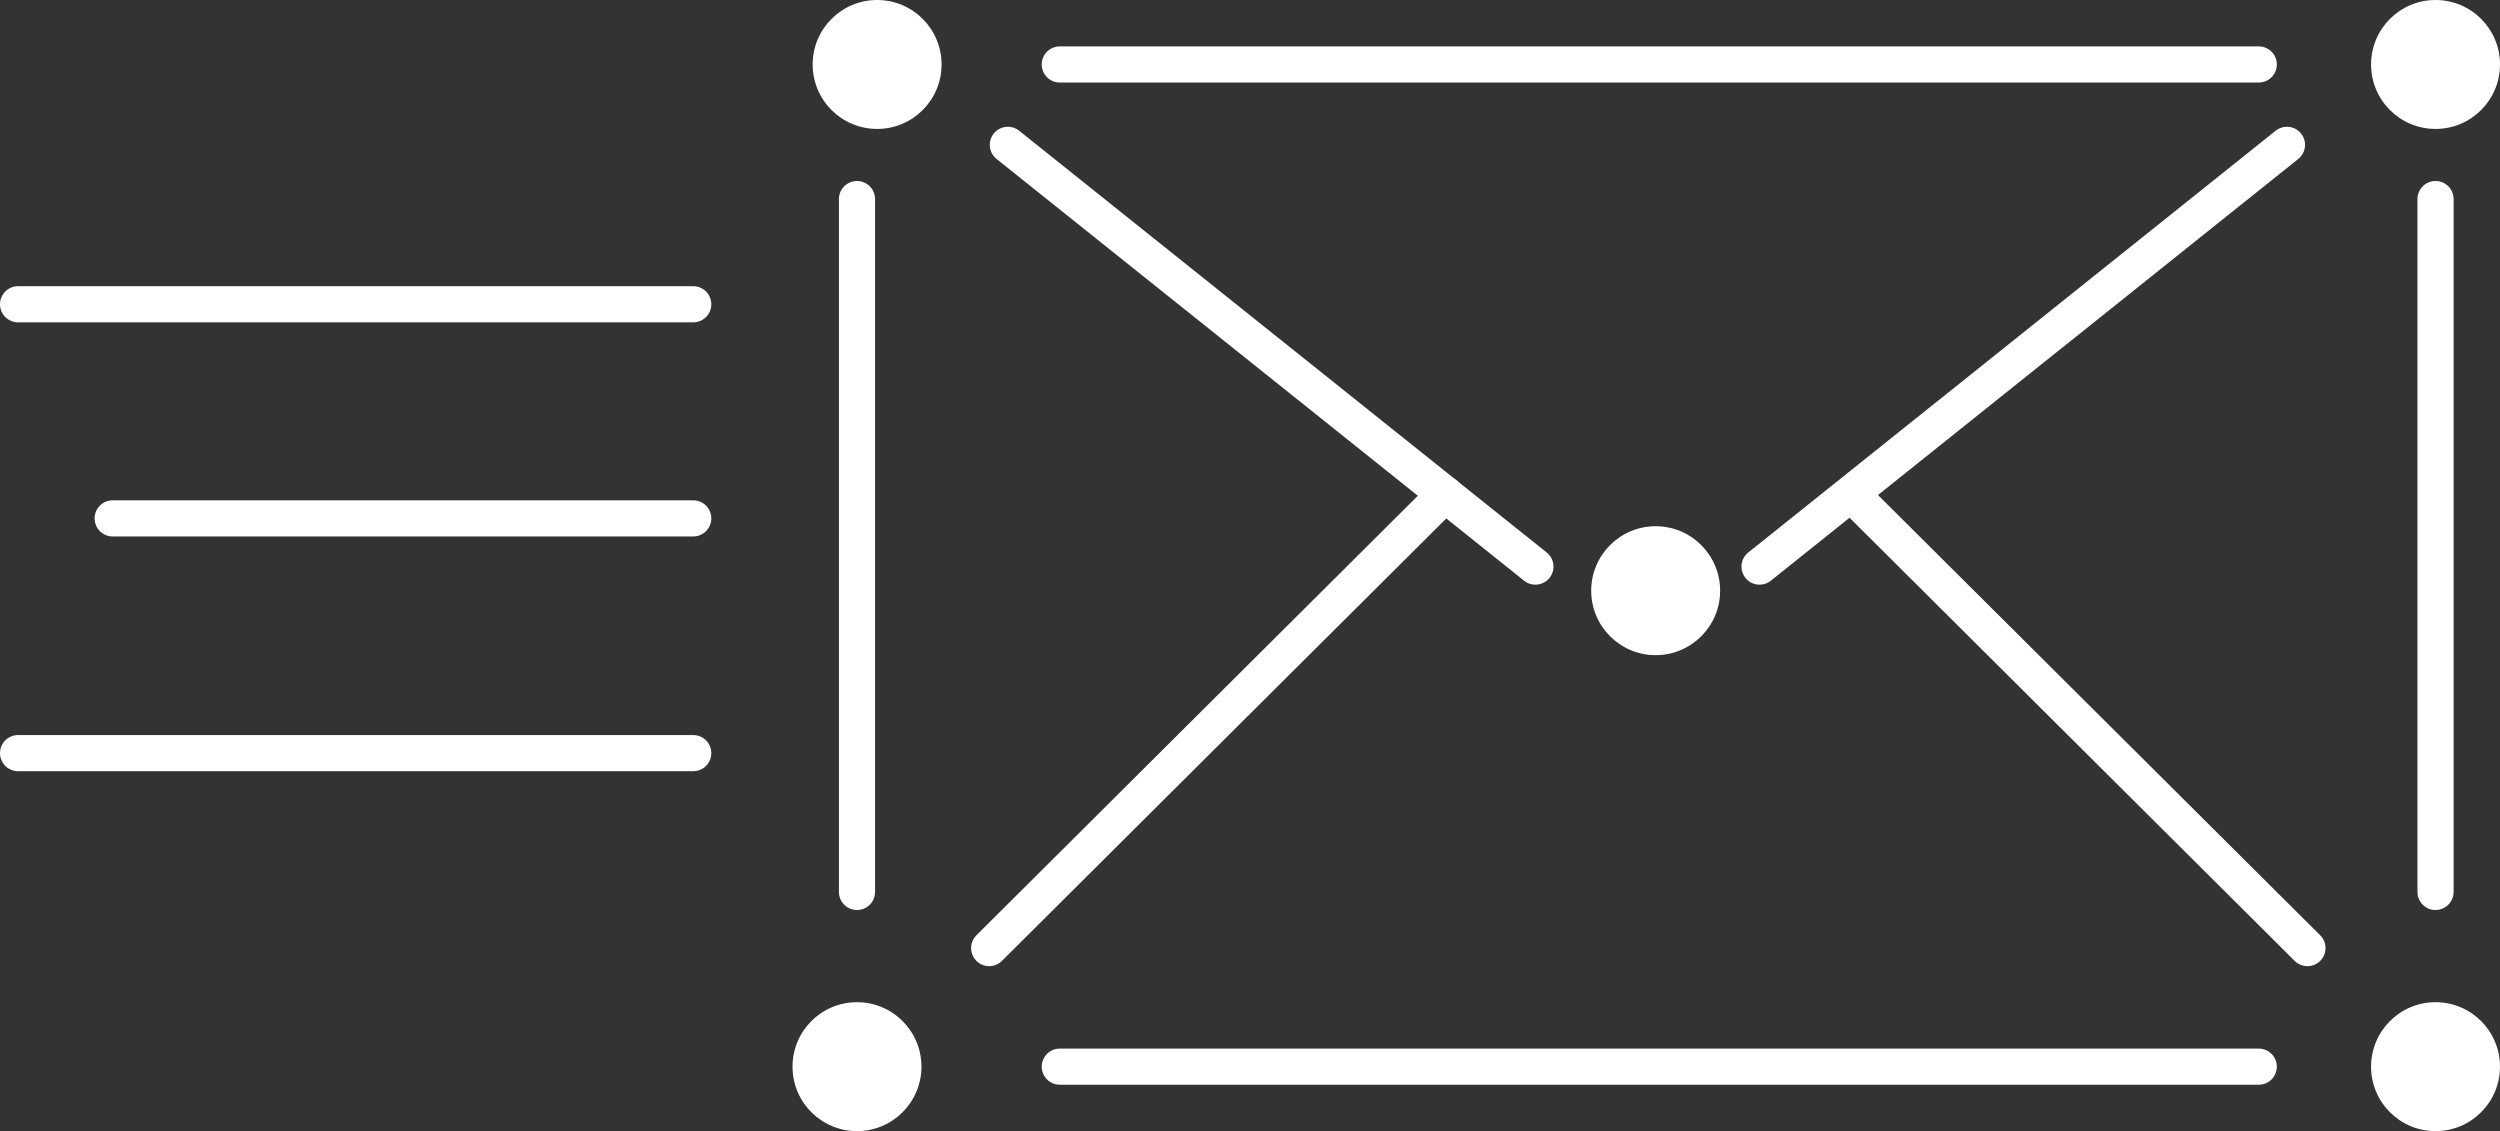 <svg xmlns="http://www.w3.org/2000/svg" viewBox="0 0 207.47 93.87"><rect x="0" y="0" width="207.47" height="93.87" fill="#333333" stroke="none"/><defs><style>.cls-1{fill:#fff;}.cls-2{fill:none;stroke:#fff;stroke-linecap:round;stroke-miterlimit:10;stroke-width:3px;}</style></defs><title>Asset 1</title><g id="Layer_2" data-name="Layer 2"><g id="Steps_Motivate_" data-name="Steps (Motivate)"><circle class="cls-1" cx="72.79" cy="5.35" r="5.35"/><circle class="cls-1" cx="202.12" cy="5.35" r="5.35"/><circle class="cls-1" cx="202.12" cy="88.52" r="5.35"/><circle class="cls-1" cx="137.4" cy="49.02" r="5.35"/><circle class="cls-1" cx="71.12" cy="88.52" r="5.35"/><line class="cls-2" x1="87.95" y1="88.52" x2="187.45" y2="88.52"/><line class="cls-2" x1="87.95" y1="5.35" x2="187.45" y2="5.35"/><line class="cls-2" x1="1.5" y1="25.25" x2="57.53" y2="25.25"/><line class="cls-2" x1="1.5" y1="62.5" x2="57.53" y2="62.5"/><line class="cls-2" x1="9.35" y1="43.02" x2="57.53" y2="43.02"/><line class="cls-2" x1="189.79" y1="12.02" x2="146.02" y2="47.02"/><line class="cls-2" x1="83.64" y1="12.02" x2="127.42" y2="47.02"/><line class="cls-2" x1="202.12" y1="16.52" x2="202.12" y2="74.02"/><line class="cls-2" x1="71.12" y1="16.52" x2="71.12" y2="74.02"/><line class="cls-2" x1="82.09" y1="78.68" x2="119.91" y2="41.02"/><line class="cls-2" x1="191.49" y1="78.68" x2="153.66" y2="41.02"/></g></g></svg>